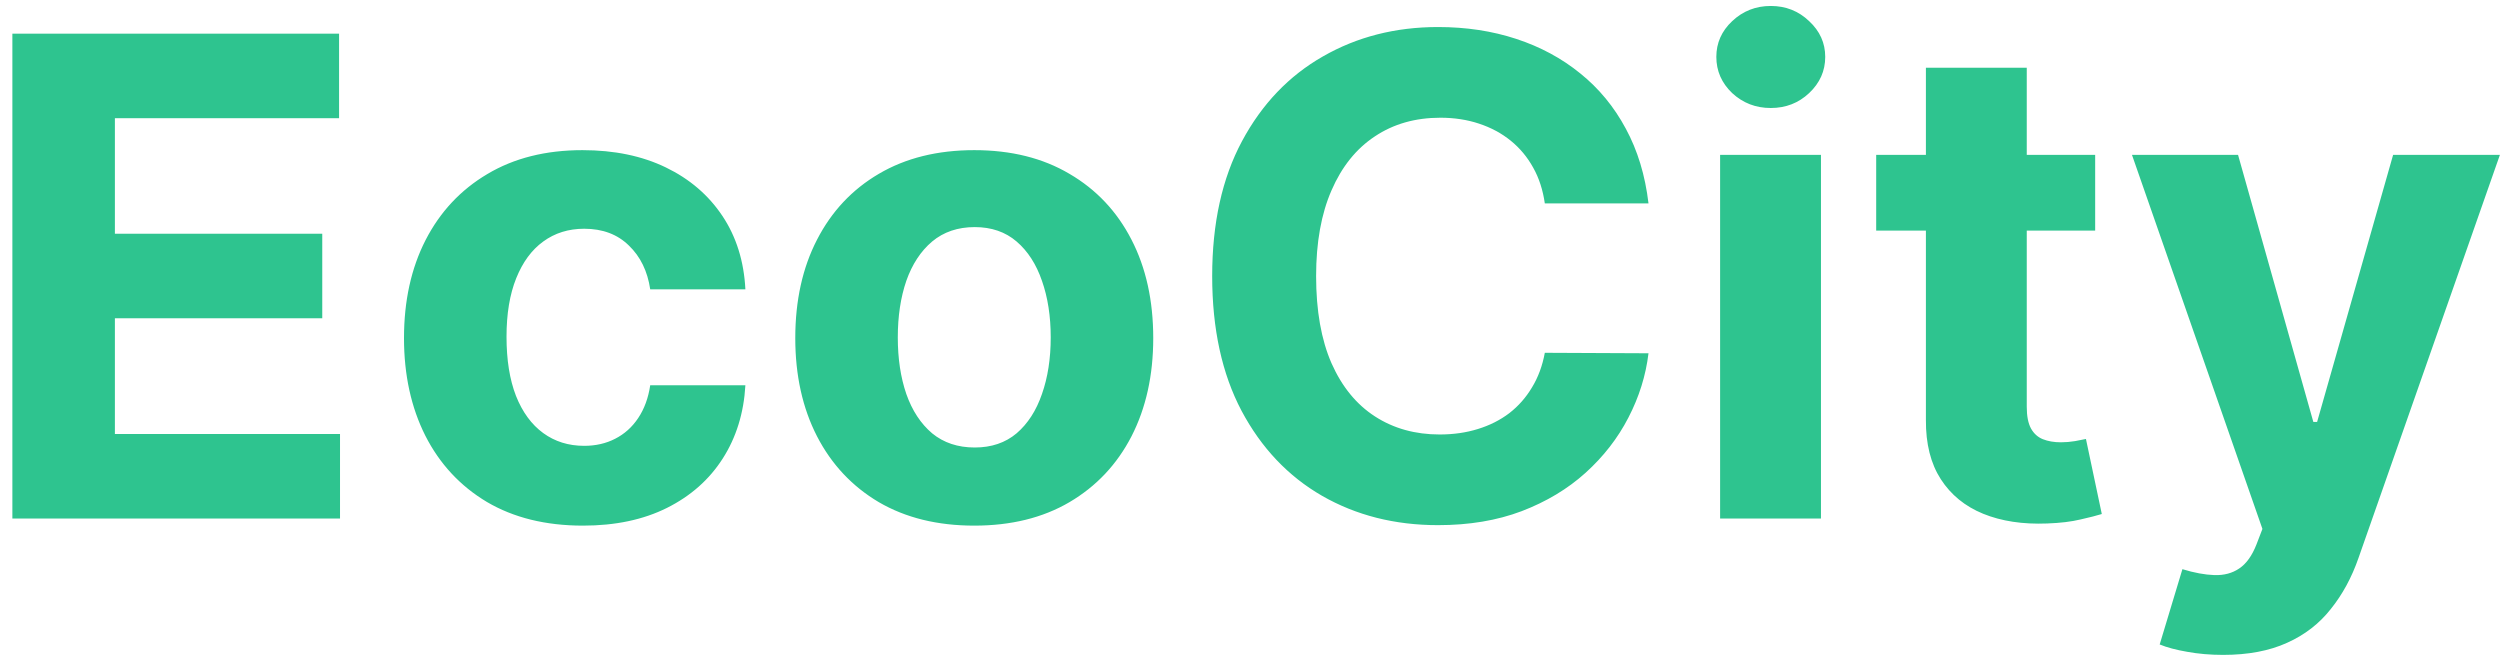 <svg width="135" height="36" viewBox="0 0 135 36" fill="none" xmlns="http://www.w3.org/2000/svg">
<path d="M0.668 28V1.818H18.31V6.382H6.204V12.621H17.402V17.185H6.204V23.436H18.361V28H0.668ZM31.481 28.384C29.47 28.384 27.739 27.957 26.291 27.105C24.85 26.244 23.742 25.051 22.967 23.526C22.2 22 21.816 20.244 21.816 18.259C21.816 16.247 22.204 14.483 22.98 12.966C23.764 11.44 24.876 10.251 26.316 9.399C27.757 8.538 29.47 8.108 31.455 8.108C33.169 8.108 34.669 8.419 35.955 9.041C37.242 9.663 38.261 10.537 39.011 11.662C39.761 12.787 40.174 14.108 40.251 15.625H35.112C34.967 14.645 34.583 13.857 33.961 13.26C33.347 12.655 32.542 12.352 31.545 12.352C30.701 12.352 29.964 12.582 29.333 13.043C28.711 13.494 28.225 14.155 27.876 15.024C27.526 15.893 27.352 16.946 27.352 18.182C27.352 19.435 27.522 20.5 27.863 21.378C28.212 22.256 28.703 22.925 29.333 23.385C29.964 23.845 30.701 24.075 31.545 24.075C32.167 24.075 32.725 23.947 33.22 23.692C33.722 23.436 34.136 23.065 34.46 22.579C34.792 22.085 35.009 21.493 35.112 20.803H40.251C40.166 22.303 39.757 23.624 39.024 24.766C38.299 25.899 37.298 26.785 36.019 27.425C34.741 28.064 33.228 28.384 31.481 28.384ZM52.61 28.384C50.624 28.384 48.907 27.962 47.458 27.118C46.018 26.266 44.905 25.081 44.121 23.564C43.337 22.038 42.945 20.27 42.945 18.259C42.945 16.23 43.337 14.457 44.121 12.94C44.905 11.415 46.018 10.23 47.458 9.386C48.907 8.534 50.624 8.108 52.61 8.108C54.596 8.108 56.309 8.534 57.749 9.386C59.198 10.23 60.315 11.415 61.099 12.94C61.883 14.457 62.275 16.23 62.275 18.259C62.275 20.27 61.883 22.038 61.099 23.564C60.315 25.081 59.198 26.266 57.749 27.118C56.309 27.962 54.596 28.384 52.61 28.384ZM52.636 24.165C53.539 24.165 54.293 23.909 54.898 23.398C55.503 22.878 55.959 22.171 56.266 21.276C56.581 20.381 56.739 19.362 56.739 18.22C56.739 17.078 56.581 16.06 56.266 15.165C55.959 14.27 55.503 13.562 54.898 13.043C54.293 12.523 53.539 12.263 52.636 12.263C51.724 12.263 50.956 12.523 50.334 13.043C49.721 13.562 49.256 14.27 48.941 15.165C48.634 16.06 48.481 17.078 48.481 18.22C48.481 19.362 48.634 20.381 48.941 21.276C49.256 22.171 49.721 22.878 50.334 23.398C50.956 23.909 51.724 24.165 52.636 24.165ZM89.019 10.984H83.42C83.317 10.26 83.109 9.616 82.793 9.054C82.478 8.483 82.073 7.997 81.579 7.597C81.084 7.196 80.513 6.889 79.866 6.676C79.226 6.463 78.532 6.357 77.782 6.357C76.427 6.357 75.246 6.693 74.241 7.366C73.235 8.031 72.455 9.003 71.901 10.281C71.347 11.551 71.07 13.094 71.07 14.909C71.07 16.776 71.347 18.344 71.901 19.614C72.464 20.884 73.248 21.842 74.253 22.49C75.259 23.138 76.422 23.462 77.743 23.462C78.485 23.462 79.171 23.364 79.802 23.168C80.441 22.972 81.008 22.686 81.502 22.311C81.996 21.928 82.405 21.463 82.729 20.918C83.062 20.372 83.292 19.75 83.42 19.051L89.019 19.077C88.874 20.278 88.512 21.438 87.932 22.554C87.361 23.662 86.59 24.655 85.618 25.533C84.655 26.402 83.505 27.092 82.167 27.604C80.837 28.107 79.333 28.358 77.654 28.358C75.319 28.358 73.231 27.829 71.39 26.773C69.557 25.716 68.109 24.186 67.043 22.183C65.986 20.18 65.458 17.756 65.458 14.909C65.458 12.054 65.995 9.625 67.069 7.622C68.143 5.619 69.6 4.094 71.441 3.045C73.282 1.989 75.353 1.46 77.654 1.46C79.171 1.46 80.577 1.673 81.873 2.099C83.177 2.526 84.332 3.148 85.337 3.966C86.343 4.776 87.161 5.768 87.792 6.945C88.431 8.121 88.84 9.467 89.019 10.984ZM92.886 28V8.364H98.332V28H92.886ZM95.622 5.832C94.812 5.832 94.118 5.564 93.538 5.027C92.967 4.482 92.682 3.83 92.682 3.071C92.682 2.321 92.967 1.678 93.538 1.141C94.118 0.595 94.812 0.322 95.622 0.322C96.432 0.322 97.122 0.595 97.693 1.141C98.272 1.678 98.562 2.321 98.562 3.071C98.562 3.83 98.272 4.482 97.693 5.027C97.122 5.564 96.432 5.832 95.622 5.832ZM113.139 8.364V12.454H101.314V8.364H113.139ZM103.999 3.659H109.445V21.966C109.445 22.469 109.521 22.861 109.675 23.142C109.828 23.415 110.041 23.607 110.314 23.717C110.595 23.828 110.919 23.884 111.286 23.884C111.541 23.884 111.797 23.862 112.053 23.82C112.308 23.768 112.504 23.73 112.641 23.704L113.497 27.757C113.225 27.842 112.841 27.94 112.347 28.051C111.852 28.171 111.252 28.243 110.544 28.268C109.232 28.32 108.081 28.145 107.093 27.744C106.112 27.344 105.35 26.722 104.804 25.878C104.259 25.034 103.99 23.969 103.999 22.682V3.659ZM120.049 35.364C119.359 35.364 118.711 35.308 118.106 35.197C117.509 35.095 117.015 34.963 116.623 34.801L117.85 30.736C118.49 30.932 119.065 31.038 119.576 31.055C120.096 31.072 120.544 30.953 120.919 30.697C121.302 30.442 121.613 30.007 121.852 29.393L122.171 28.562L115.127 8.364H120.855L124.92 22.784H125.124L129.228 8.364H134.994L127.362 30.122C126.995 31.179 126.497 32.099 125.866 32.883C125.244 33.676 124.455 34.285 123.501 34.712C122.546 35.146 121.396 35.364 120.049 35.364Z" fill="#2EC48F"/>
</svg>
